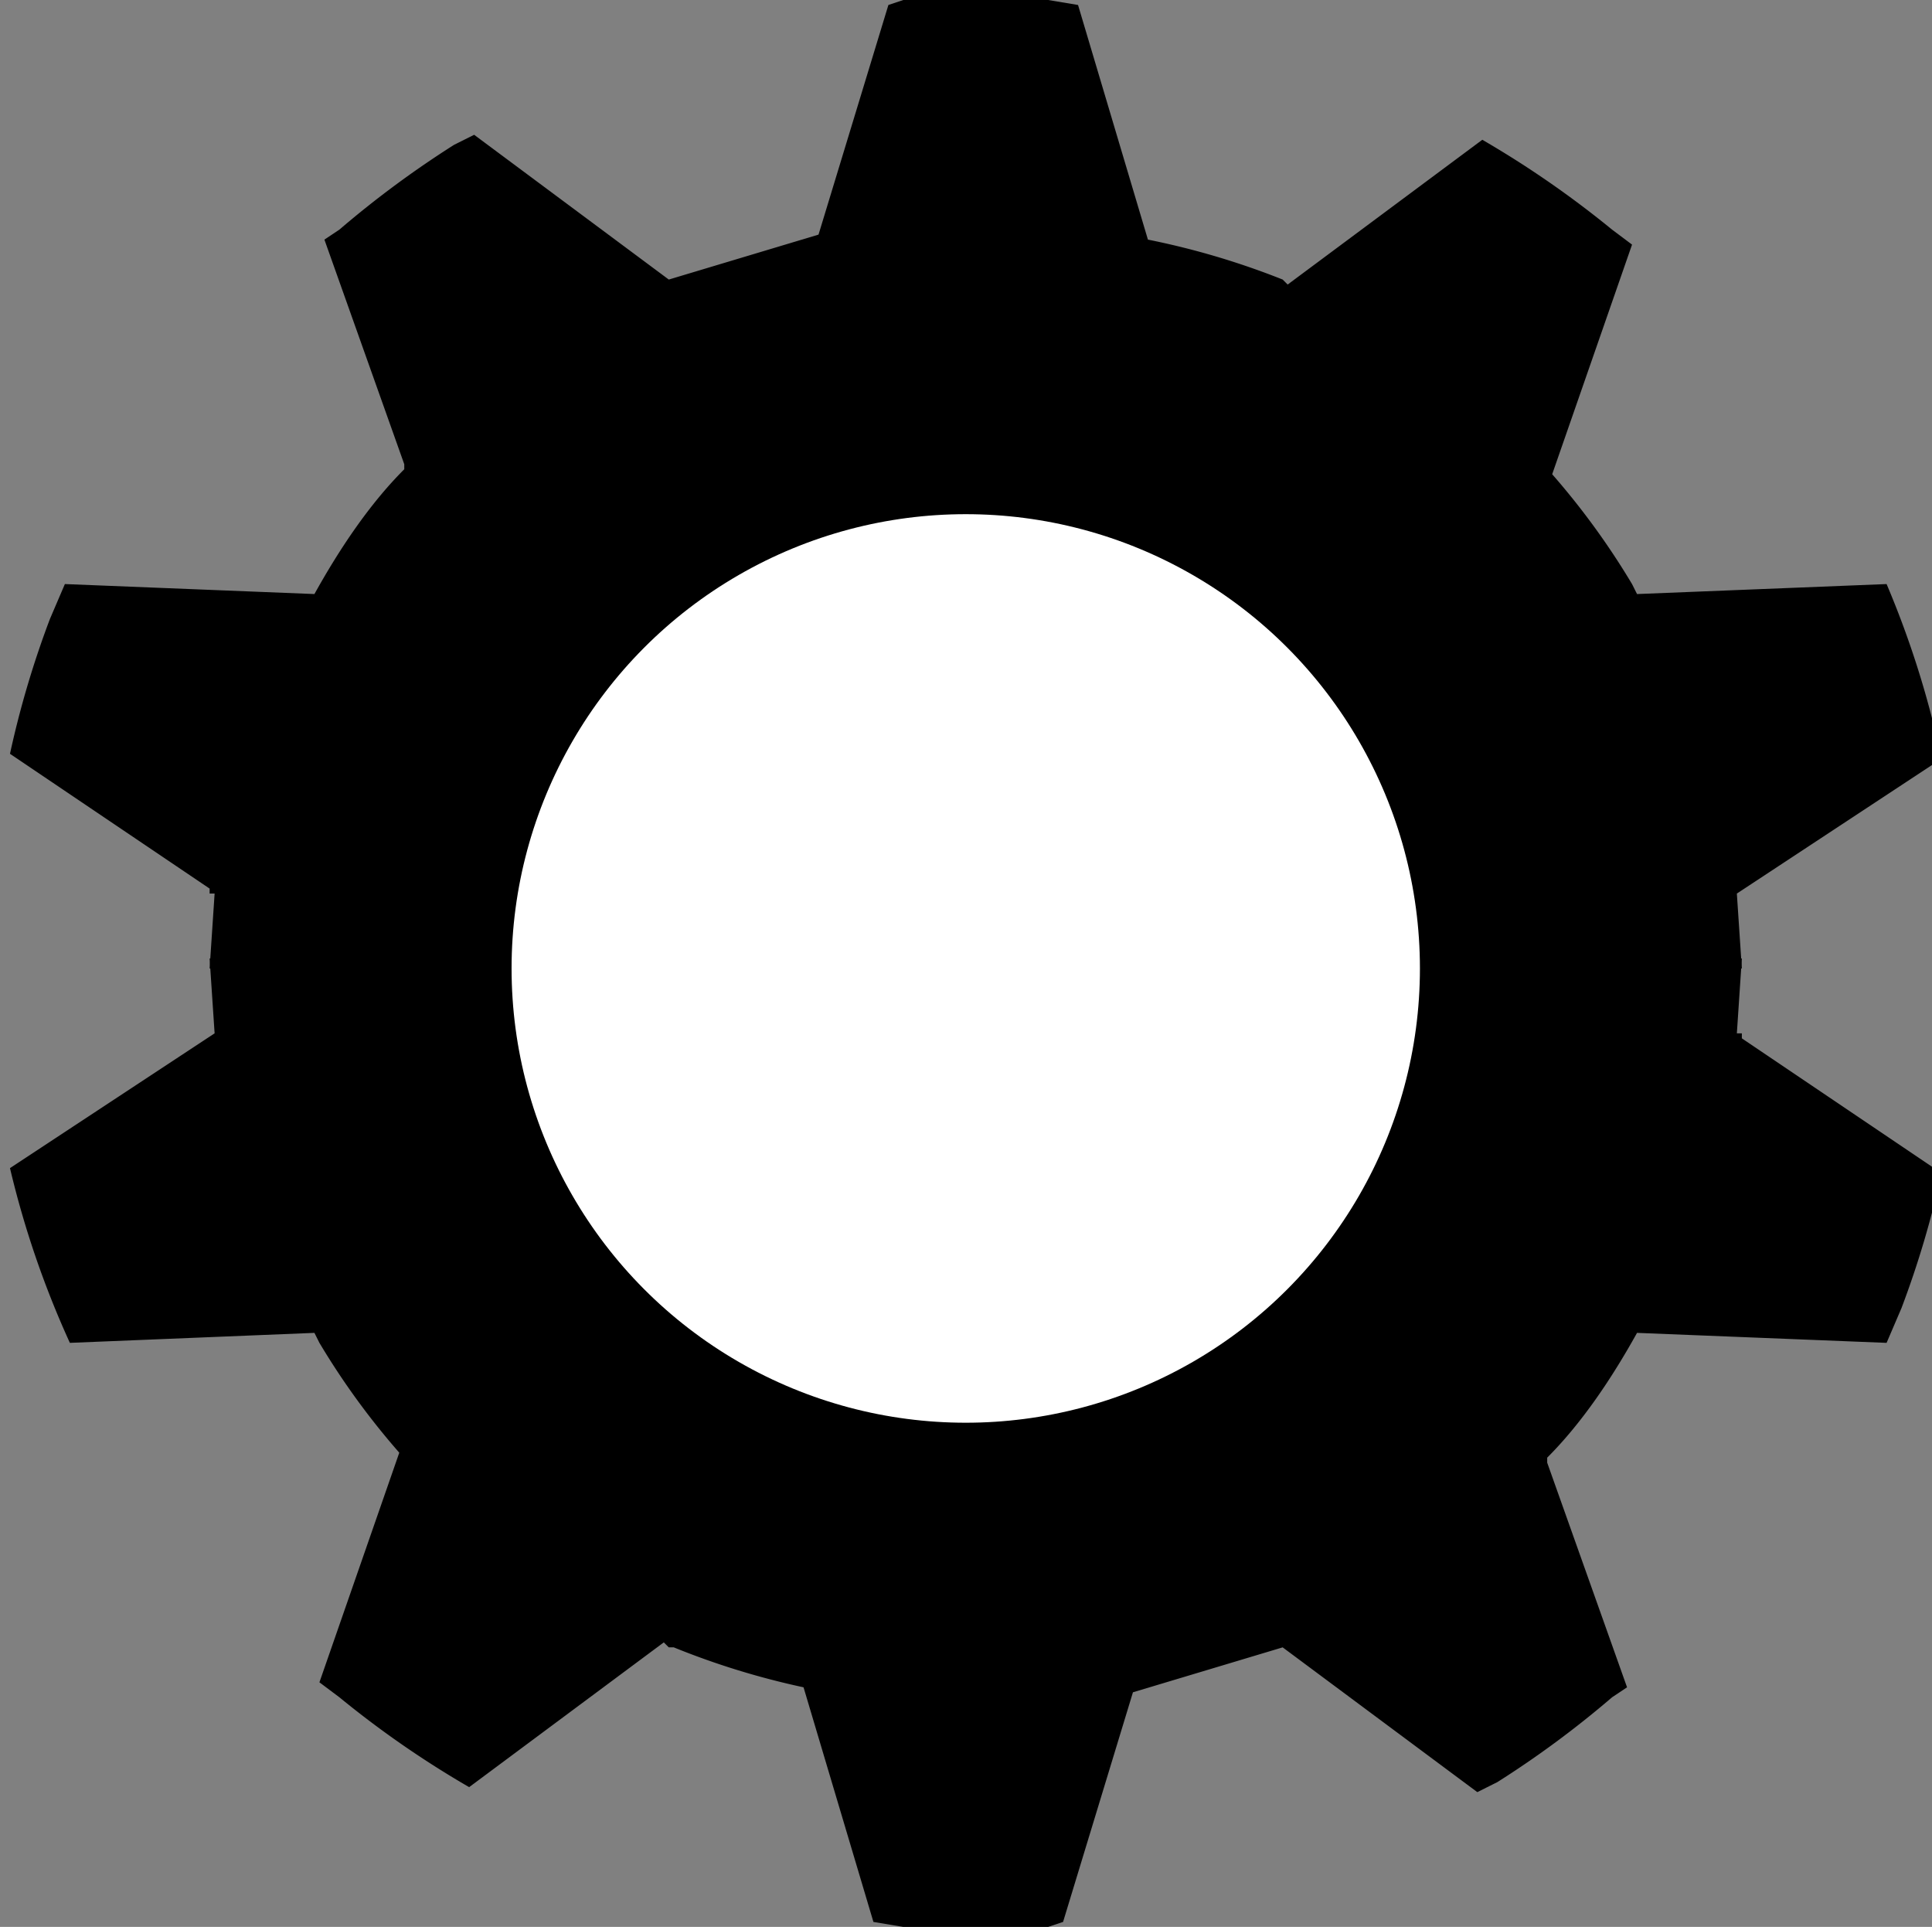 <svg xmlns="http://www.w3.org/2000/svg" viewBox="0 0 387.1 386">
   <rect x="0" y="0" width="387.1" height="386" fill="#808080" stroke="none"/>
   <g>
      <path
         d="m65 48 16 45v1c-7 7-13 16-18 25l-50-2-3 7a191 191 0 0 0-8 27l40 27v1h1l-1 15h89a62 62 0 0 1 27-51 65 65 0 0 1 26-11h4l3-1h7a65 65 0 0 1 27 7c22 11 35 33 35 56h89l-1-15 41-27a189 189 0 0 0-11-35l-50 2-1-2a151 151 0 0 0-16-22l16-46-4-3a198 198 0 0 0-26-18l-39 29-1-1a156 156 0 0 0-27-8L216 1l-6-1h-29l-3 1-14 46-30 9-39-29-4 2a199 199 0 0 0-23 17l-3 2zm182 39 4 1c5 3 7 9 4 14-2 5-9 7-14 5-5-3-7-9-4-14 1-4 6-6 10-6zM98 135l4 1c5 2 7 8 4 14-2 5-9 7-14 4s-7-9-4-14c2-4 6-6 10-5z"
      />
      <path
         d="m326 338-16-45v-1c7-7 13-16 18-25l50 2 3-7a191 191 0 0 0 8-27l-40-27v-1h-1l1-15h-89a62 62 0 0 1-27 51 65 65 0 0 1-26 11h-4l-3 1h-7a65 65 0 0 1-27-7 63 63 0 0 1-35-56H42l1 15-41 27a189 189 0 0 0 12 35l49-2 1 2a150 150 0 0 0 16 22l-16 46 4 3a196 196 0 0 0 26 18l39-29 1 1h1a156 156 0 0 0 26 8l14 47 6 1h29l3-1 14-46 30-9 39 29 4-2a197 197 0 0 0 23-17l3-2zm-182-39-4-1c-5-3-7-9-4-14 2-5 9-7 14-5 5 3 7 9 5 14-2 4-6 6-11 6zm149-48-4-1c-5-2-7-8-4-14 2-5 9-7 14-4s7 9 4 14c-2 4-6 6-10 5z"
      />
      <path
         d="M196 99a93 93 0 0 0 0 186 93 93 0 0 0 0-186zm0 21a72 72 0 1 1 0 144 72 72 0 1 1 0-144z"
      />
      <path
         d="M196 102a90 90 0 1 0 0 180 90 90 0 0 0 0-180zm0 15a75 75 0 1 1 0 150 75 75 0 0 1 0-150z"
      />
      <circle cx="246.9" cy="98" r="17" />
      <circle cx="100.9" cy="146" r="17" />
      <circle cx="144.9" cy="290" r="17" />
      <circle cx="298.9" cy="242" r="17" />
   </g>
   <circle cx="193.5" cy="194" r="91" fill="#fff" />
</svg>
